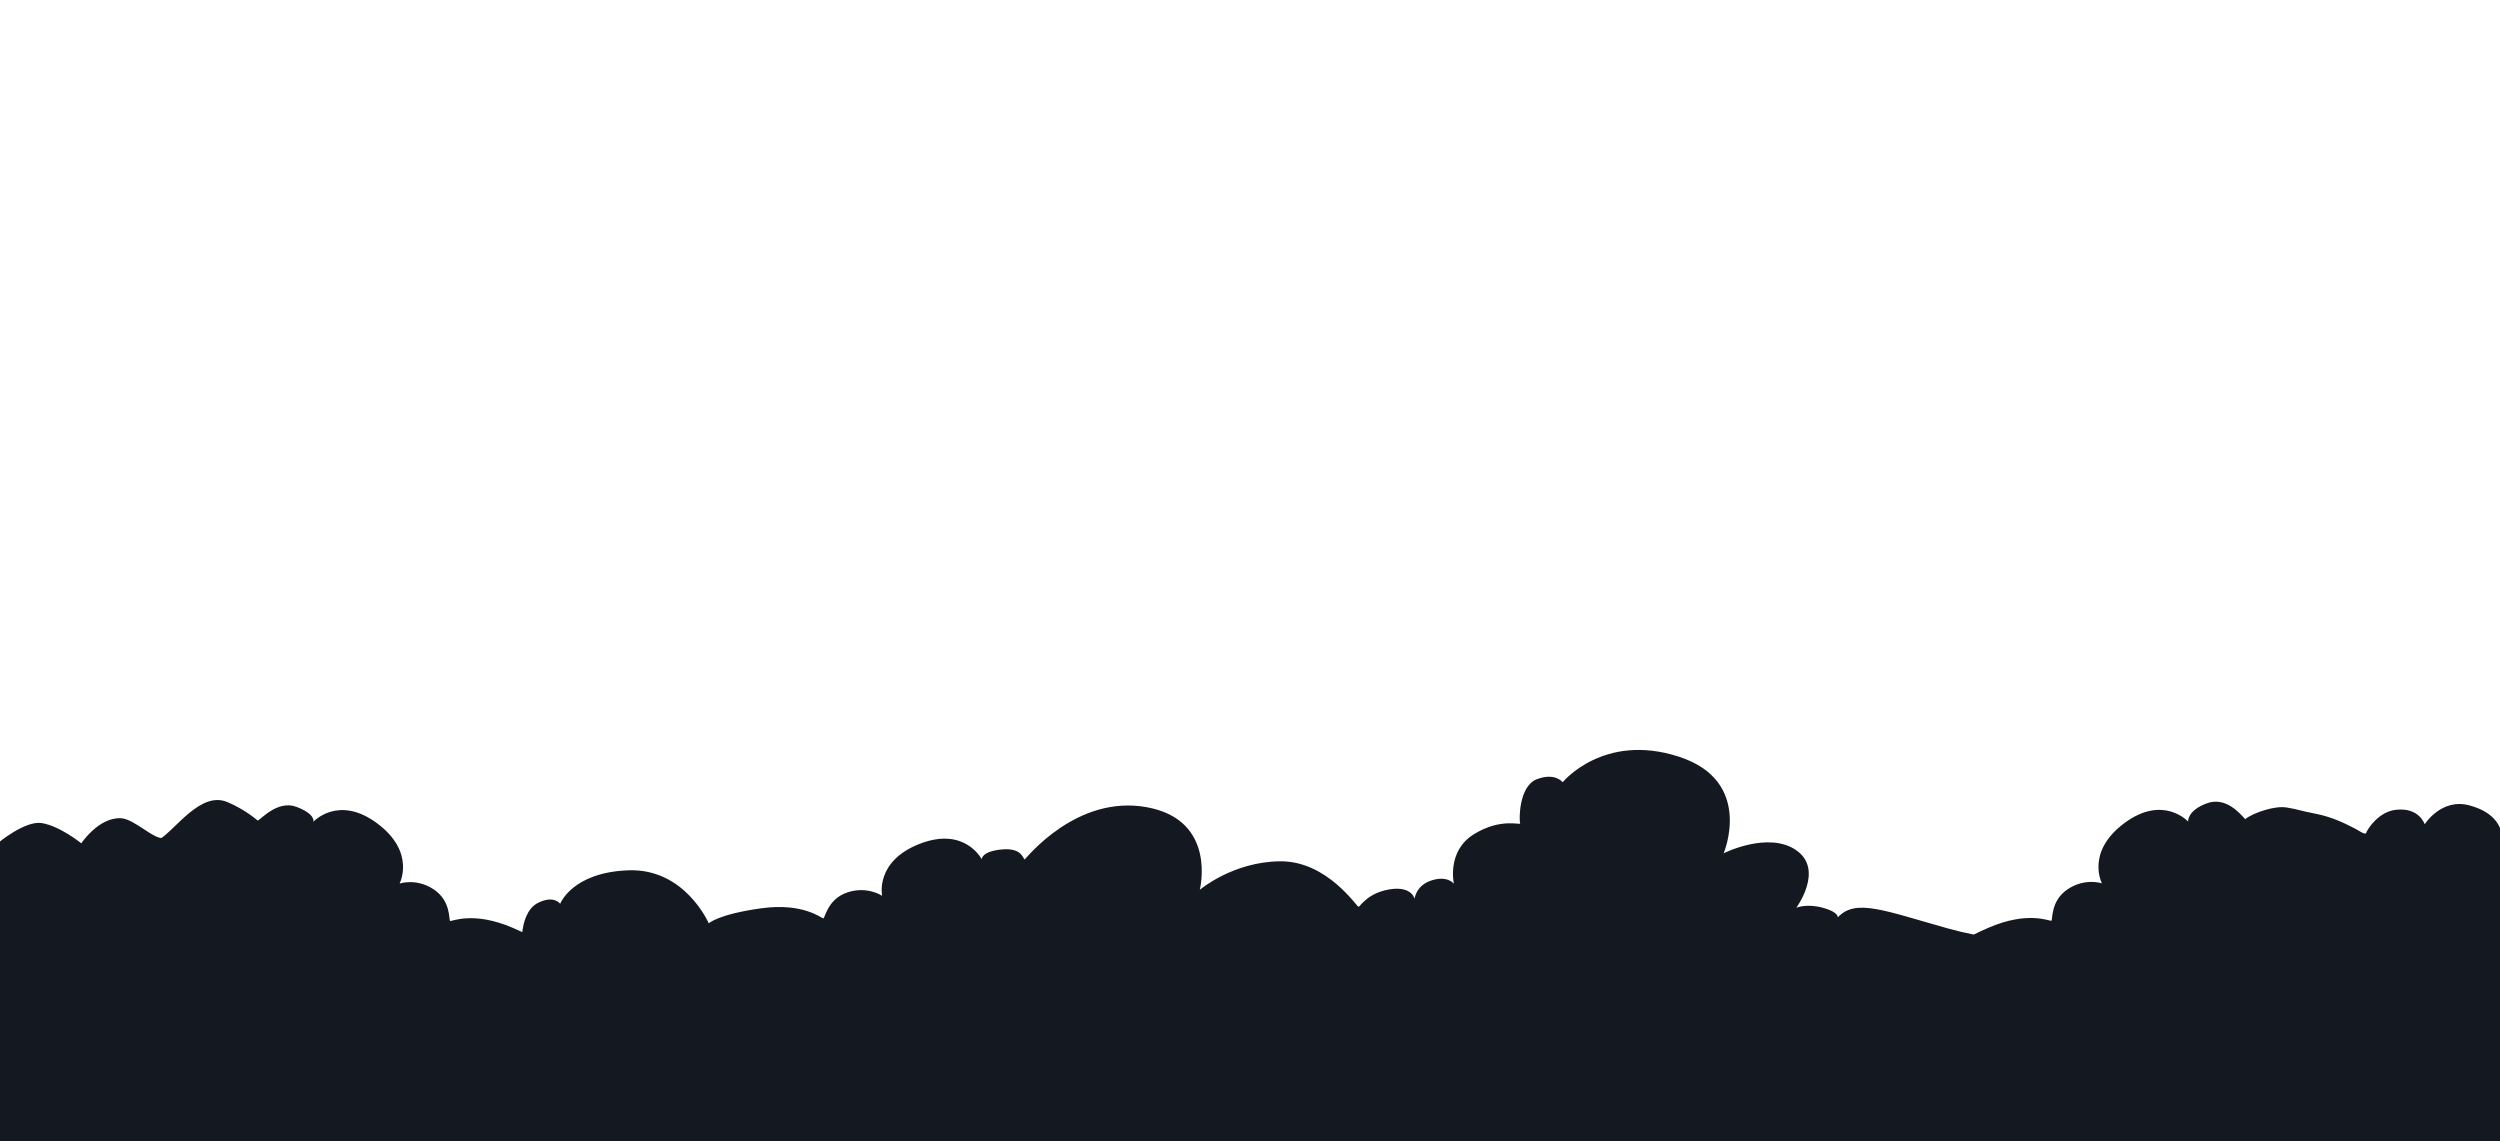 <?xml version="1.0" encoding="utf-8"?>
<!-- Generator: Adobe Illustrator 16.0.0, SVG Export Plug-In . SVG Version: 6.00 Build 0)  -->
<!DOCTYPE svg PUBLIC "-//W3C//DTD SVG 1.1//EN" "http://www.w3.org/Graphics/SVG/1.1/DTD/svg11.dtd">
<svg version="1.1" id="Capa_1" xmlns="http://www.w3.org/2000/svg" xmlns:xlink="http://www.w3.org/1999/xlink" x="0px" y="0px"
	 width="2588.48px" height="1181.4px" viewBox="0 0 2588.48 1181.4" enable-background="new 0 0 2588.48 1181.4"
	 xml:space="preserve">
<path fill="#141921" d="M2591.407,875.034v-2.333c0-16-7.682-31.418-34.309-38.751c-29.367-8.088-46.593,19.5-46.593,19.5
	s-5.512-17.75-29.811-15c-17.513,1.982-29.105,19.084-31.062,24.5c-2.273,0.195-2.273,0.195-10.271-4.5
	c-8.49-4.345-23.121-12.384-42.585-16.083c-14.518-2.76-17.64-4.423-29.391-6.333c-12.282-1.996-34.363,5.483-42.756,12.123
	c-5.487-5.982-20.211-23.681-39.831-16.358c-20.445,7.63-19.232,18.872-19.232,18.872s-25.81-28.347-66.074,1.623
	c-40.267,29.965-23.171,62.335-23.171,62.335s-17.283-5.973-35.351,6.016c-18.073,11.995-15.488,31.708-16.96,32.661
	c-1.475,0.94-23.777-10.627-65.087,7.258c-5.763,2.495-10.829,4.86-15.316,7.094c-8.598-1.675-17.613-3.77-27.063-6.427
	c-66.339-18.653-95.326-31.092-113.725-11.4c0,0,1.116-5.462-15.607-9.981c-16.726-4.523-27.317,0-27.317,0s28.991-39.241,0-59.45
	c-28.989-20.206-75.256,3.111-75.256,3.111s31.772-74.619-46.27-100.007c-78.043-25.389-120.41,26.426-120.41,26.426
	s-7.805-10.359-26.76-3.105c-18.948,7.253-18.391,43-17.279,45.594c1.113,2.594-19.509-6.217-47.94,11.398
	c-28.43,17.617-20.623,51.3-20.623,51.3s-6.136-8.811-22.855-3.626c-16.727,5.178-17.841,19.167-17.841,19.167
	s-2.782-13.474-25.643-9.847c-22.855,3.626-30.656,17.619-32.328,18.136c-1.676,0.521-32.336-47.669-81.393-47.149
	c-49.058,0.518-83.062,29.535-83.062,29.535s18.395-72.027-54.632-85.499c-73.026-13.471-124.873,52.854-126.545,53.888
	c-1.672,1.037-1.668-12.172-23.41-10.23c-21.742,1.941-21.186,10.23-21.186,10.23s-17.279-34.197-64.107-16.061
	c-46.827,18.137-39.021,53.89-39.021,53.89s-15.054-10.368-35.678-3.634c-20.626,6.738-23.416,26.425-25.086,26.947
	c-1.674,0.516-20.068-16.583-64.665-10.367c-44.599,6.219-54.076,15.547-54.076,15.547s-24.529-56.993-83.063-54.923
	c-58.533,2.07-70.799,34.714-70.799,34.714s-6.13-9.322-22.856-1.033c-12.055,5.974-15.419,21.908-16.359,30.341
	c-2.994-1.408-6.196-2.859-9.662-4.36c-41.311-17.885-63.614-6.315-65.087-7.258c-1.473-0.953,1.112-20.666-16.96-32.661
	c-18.068-11.987-35.353-6.016-35.353-6.016s17.096-32.37-23.169-62.335c-40.267-29.969-66.075-1.623-66.075-1.623
	s2.757-7.84-17.674-15.51c-19.12-7.178-36.562,12.841-39.817,14.259c-8.713-7.101-19.187-13.897-31.521-19.156
	c-27.793-11.848-54.214,29.269-70.624,38.723c-1.69,0.975,6.29-1.825,4.634-1.5c-10.118,1.993-30.186-19.8-44.213-20.5
	c-23.114-1.152-41.082,26-41.082,26s-22.044-18-41.082-21c-17.299-2.726-45.33,20.81-45.33,20.81v137.344V1181.4h2593.667V978.762
	V875.034z"/>
</svg>
